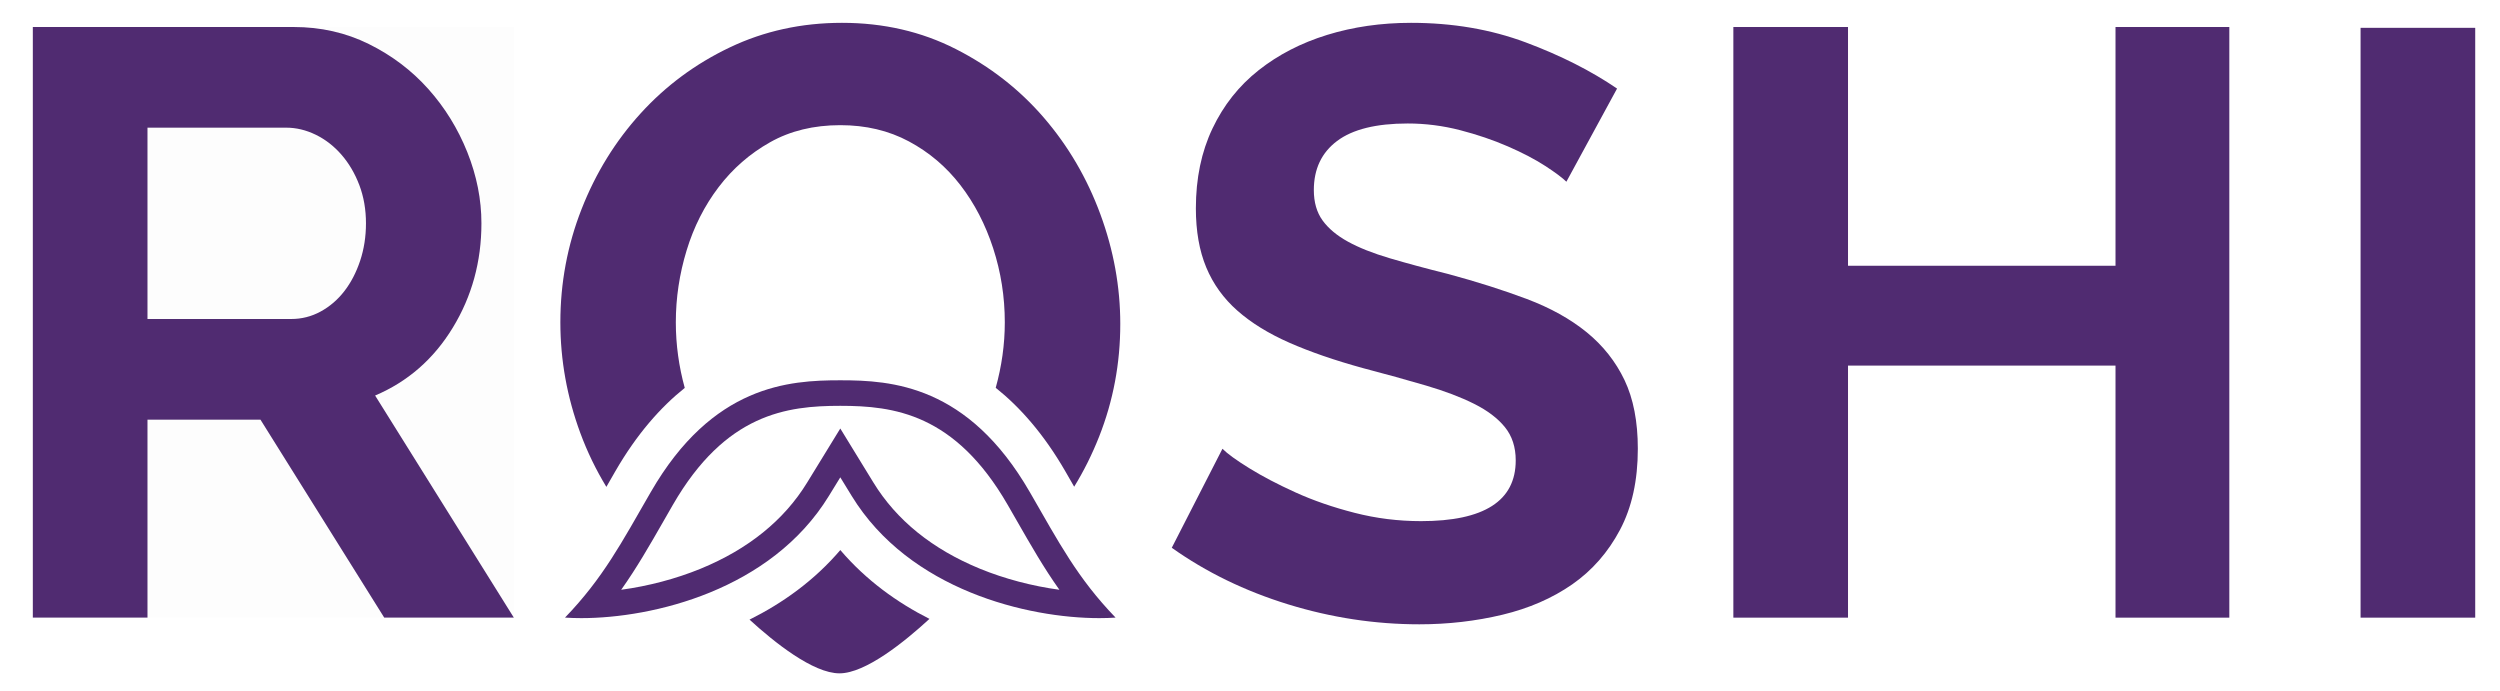 <svg width="152" height="42" viewBox="0 0 152 42" fill="none" xmlns="http://www.w3.org/2000/svg">
<path fill-rule="evenodd" clip-rule="evenodd" d="M1.997 1.642H31.242V37.553H1.997V1.642Z" fill="black" fill-opacity="0.01"/>
<path fill-rule="evenodd" clip-rule="evenodd" d="M8.967 19.395H17.705C18.344 19.395 18.942 19.243 19.498 18.939C20.053 18.636 20.534 18.223 20.938 17.7C21.341 17.178 21.661 16.562 21.897 15.854C22.132 15.146 22.251 14.387 22.251 13.578C22.251 12.736 22.115 11.96 21.847 11.252C21.577 10.543 21.215 9.928 20.76 9.405C20.305 8.883 19.783 8.478 19.195 8.191C18.606 7.905 18.008 7.762 17.402 7.762H8.967V19.395ZM1.996 37.552V1.642H17.856C19.506 1.642 21.03 1.987 22.427 2.678C23.824 3.37 25.029 4.28 26.039 5.409C27.049 6.54 27.84 7.821 28.413 9.253C28.985 10.688 29.271 12.129 29.271 13.578C29.271 15.904 28.69 18.021 27.528 19.926C26.367 21.831 24.793 23.205 22.807 24.048L31.242 37.552H23.362L15.836 25.515H8.967V37.552H1.996Z" fill="#502B71"/>
<path fill-rule="evenodd" clip-rule="evenodd" d="M95.236 11.049C95 10.814 94.57 10.492 93.948 10.088C93.324 9.684 92.567 9.287 91.675 8.9C90.783 8.512 89.815 8.184 88.771 7.913C87.727 7.644 86.666 7.508 85.589 7.508C83.669 7.508 82.238 7.863 81.296 8.571C80.353 9.279 79.881 10.274 79.881 11.555C79.881 12.297 80.058 12.912 80.411 13.401C80.766 13.89 81.278 14.32 81.953 14.691C82.625 15.062 83.475 15.399 84.503 15.703C85.529 16.006 86.716 16.327 88.064 16.663C89.815 17.136 91.405 17.642 92.837 18.181C94.268 18.721 95.48 19.395 96.474 20.204C97.466 21.014 98.233 21.983 98.772 23.112C99.31 24.242 99.58 25.633 99.58 27.285C99.58 29.207 99.218 30.851 98.494 32.217C97.769 33.582 96.802 34.687 95.59 35.53C94.377 36.373 92.963 36.988 91.347 37.376C89.731 37.763 88.047 37.958 86.296 37.958C83.602 37.958 80.942 37.553 78.316 36.744C75.689 35.934 73.332 34.788 71.244 33.304L74.325 27.285C74.629 27.589 75.175 27.985 75.967 28.474C76.758 28.963 77.692 29.452 78.77 29.94C79.847 30.43 81.043 30.843 82.356 31.179C83.669 31.517 85.016 31.685 86.397 31.685C90.236 31.685 92.156 30.455 92.156 27.993C92.156 27.184 91.936 26.51 91.498 25.97C91.061 25.431 90.438 24.959 89.629 24.554C88.822 24.149 87.844 23.778 86.7 23.441C85.555 23.104 84.275 22.75 82.861 22.379C81.144 21.907 79.654 21.392 78.391 20.836C77.129 20.28 76.076 19.631 75.235 18.889C74.393 18.148 73.761 17.27 73.34 16.259C72.919 15.247 72.709 14.051 72.709 12.668C72.709 10.847 73.045 9.228 73.719 7.812C74.393 6.396 75.327 5.216 76.523 4.272C77.718 3.328 79.106 2.611 80.69 2.122C82.272 1.634 83.973 1.388 85.791 1.388C88.316 1.388 90.639 1.785 92.762 2.577C94.883 3.37 96.734 4.305 98.317 5.385L95.236 11.049Z" fill="#502B71"/>
<path fill-rule="evenodd" clip-rule="evenodd" d="M135.543 1.642V37.553H128.623V22.228H112.359V37.553H105.388V1.642H112.359V16.158H128.623V1.642H135.543Z" fill="#502B71"/>
<path fill-rule="evenodd" clip-rule="evenodd" d="M143.523 37.553H150.493V1.692H143.523V37.553Z" fill="#502B71"/>
<path fill-rule="evenodd" clip-rule="evenodd" d="M36.867 29.602L37.403 28.668C38.717 26.389 40.168 24.756 41.633 23.585C41.279 22.295 41.09 20.967 41.09 19.597C41.09 18.114 41.309 16.656 41.747 15.222C42.184 13.789 42.833 12.508 43.692 11.378C44.55 10.249 45.594 9.338 46.824 8.647C48.052 7.956 49.475 7.61 51.092 7.61C52.64 7.61 54.029 7.938 55.259 8.596C56.488 9.253 57.532 10.139 58.39 11.252C59.248 12.364 59.913 13.646 60.385 15.096C60.856 16.545 61.092 18.047 61.092 19.597C61.092 20.946 60.902 22.272 60.54 23.578C62.009 24.75 63.462 26.384 64.779 28.668L65.31 29.592C65.895 28.64 66.4 27.627 66.825 26.552C67.684 24.377 68.113 22.093 68.113 19.698C68.113 17.44 67.709 15.214 66.901 13.022C66.093 10.831 64.948 8.874 63.466 7.155C61.984 5.435 60.2 4.044 58.113 2.982C56.024 1.919 53.718 1.388 51.192 1.388C48.734 1.388 46.461 1.886 44.374 2.881C42.286 3.875 40.476 5.216 38.944 6.901C37.411 8.588 36.216 10.526 35.358 12.718C34.499 14.911 34.07 17.203 34.07 19.597C34.07 21.891 34.474 24.133 35.282 26.324C35.711 27.487 36.244 28.576 36.867 29.602Z" fill="#502B71"/>
<path fill-rule="evenodd" clip-rule="evenodd" d="M51.091 33.443C49.504 35.304 47.579 36.673 45.571 37.674C47.078 39.051 49.435 40.939 51.041 40.939C52.635 40.939 55.025 38.995 56.511 37.628C54.539 36.631 52.652 35.273 51.091 33.443Z" fill="#502B71"/>
<path fill-rule="evenodd" clip-rule="evenodd" d="M51.09 23.121C47.985 23.121 43.325 23.403 39.566 29.92C37.787 33.003 36.668 35.148 34.352 37.55C34.661 37.571 34.994 37.582 35.345 37.582C39.681 37.582 46.882 35.888 50.396 30.152L51.09 29.022L51.783 30.152C55.297 35.888 62.498 37.582 66.834 37.582C67.185 37.582 67.517 37.571 67.827 37.55C65.511 35.148 64.392 33.003 62.613 29.92C58.853 23.403 54.194 23.121 51.09 23.121ZM51.09 24.674C54.334 24.674 58.064 25.14 61.269 30.697C61.455 31.017 61.632 31.327 61.804 31.628C62.692 33.178 63.47 34.536 64.411 35.858C62.761 35.634 61.085 35.194 59.587 34.581C56.688 33.391 54.507 31.628 53.105 29.34L52.411 28.209L51.09 26.053L49.768 28.209L49.074 29.34C47.672 31.629 45.491 33.391 42.591 34.581C41.093 35.194 39.418 35.634 37.768 35.858C38.709 34.536 39.487 33.177 40.375 31.627C40.547 31.326 40.724 31.017 40.909 30.697C44.115 25.14 47.845 24.674 51.09 24.674Z" fill="#502B71"/>
</svg>
